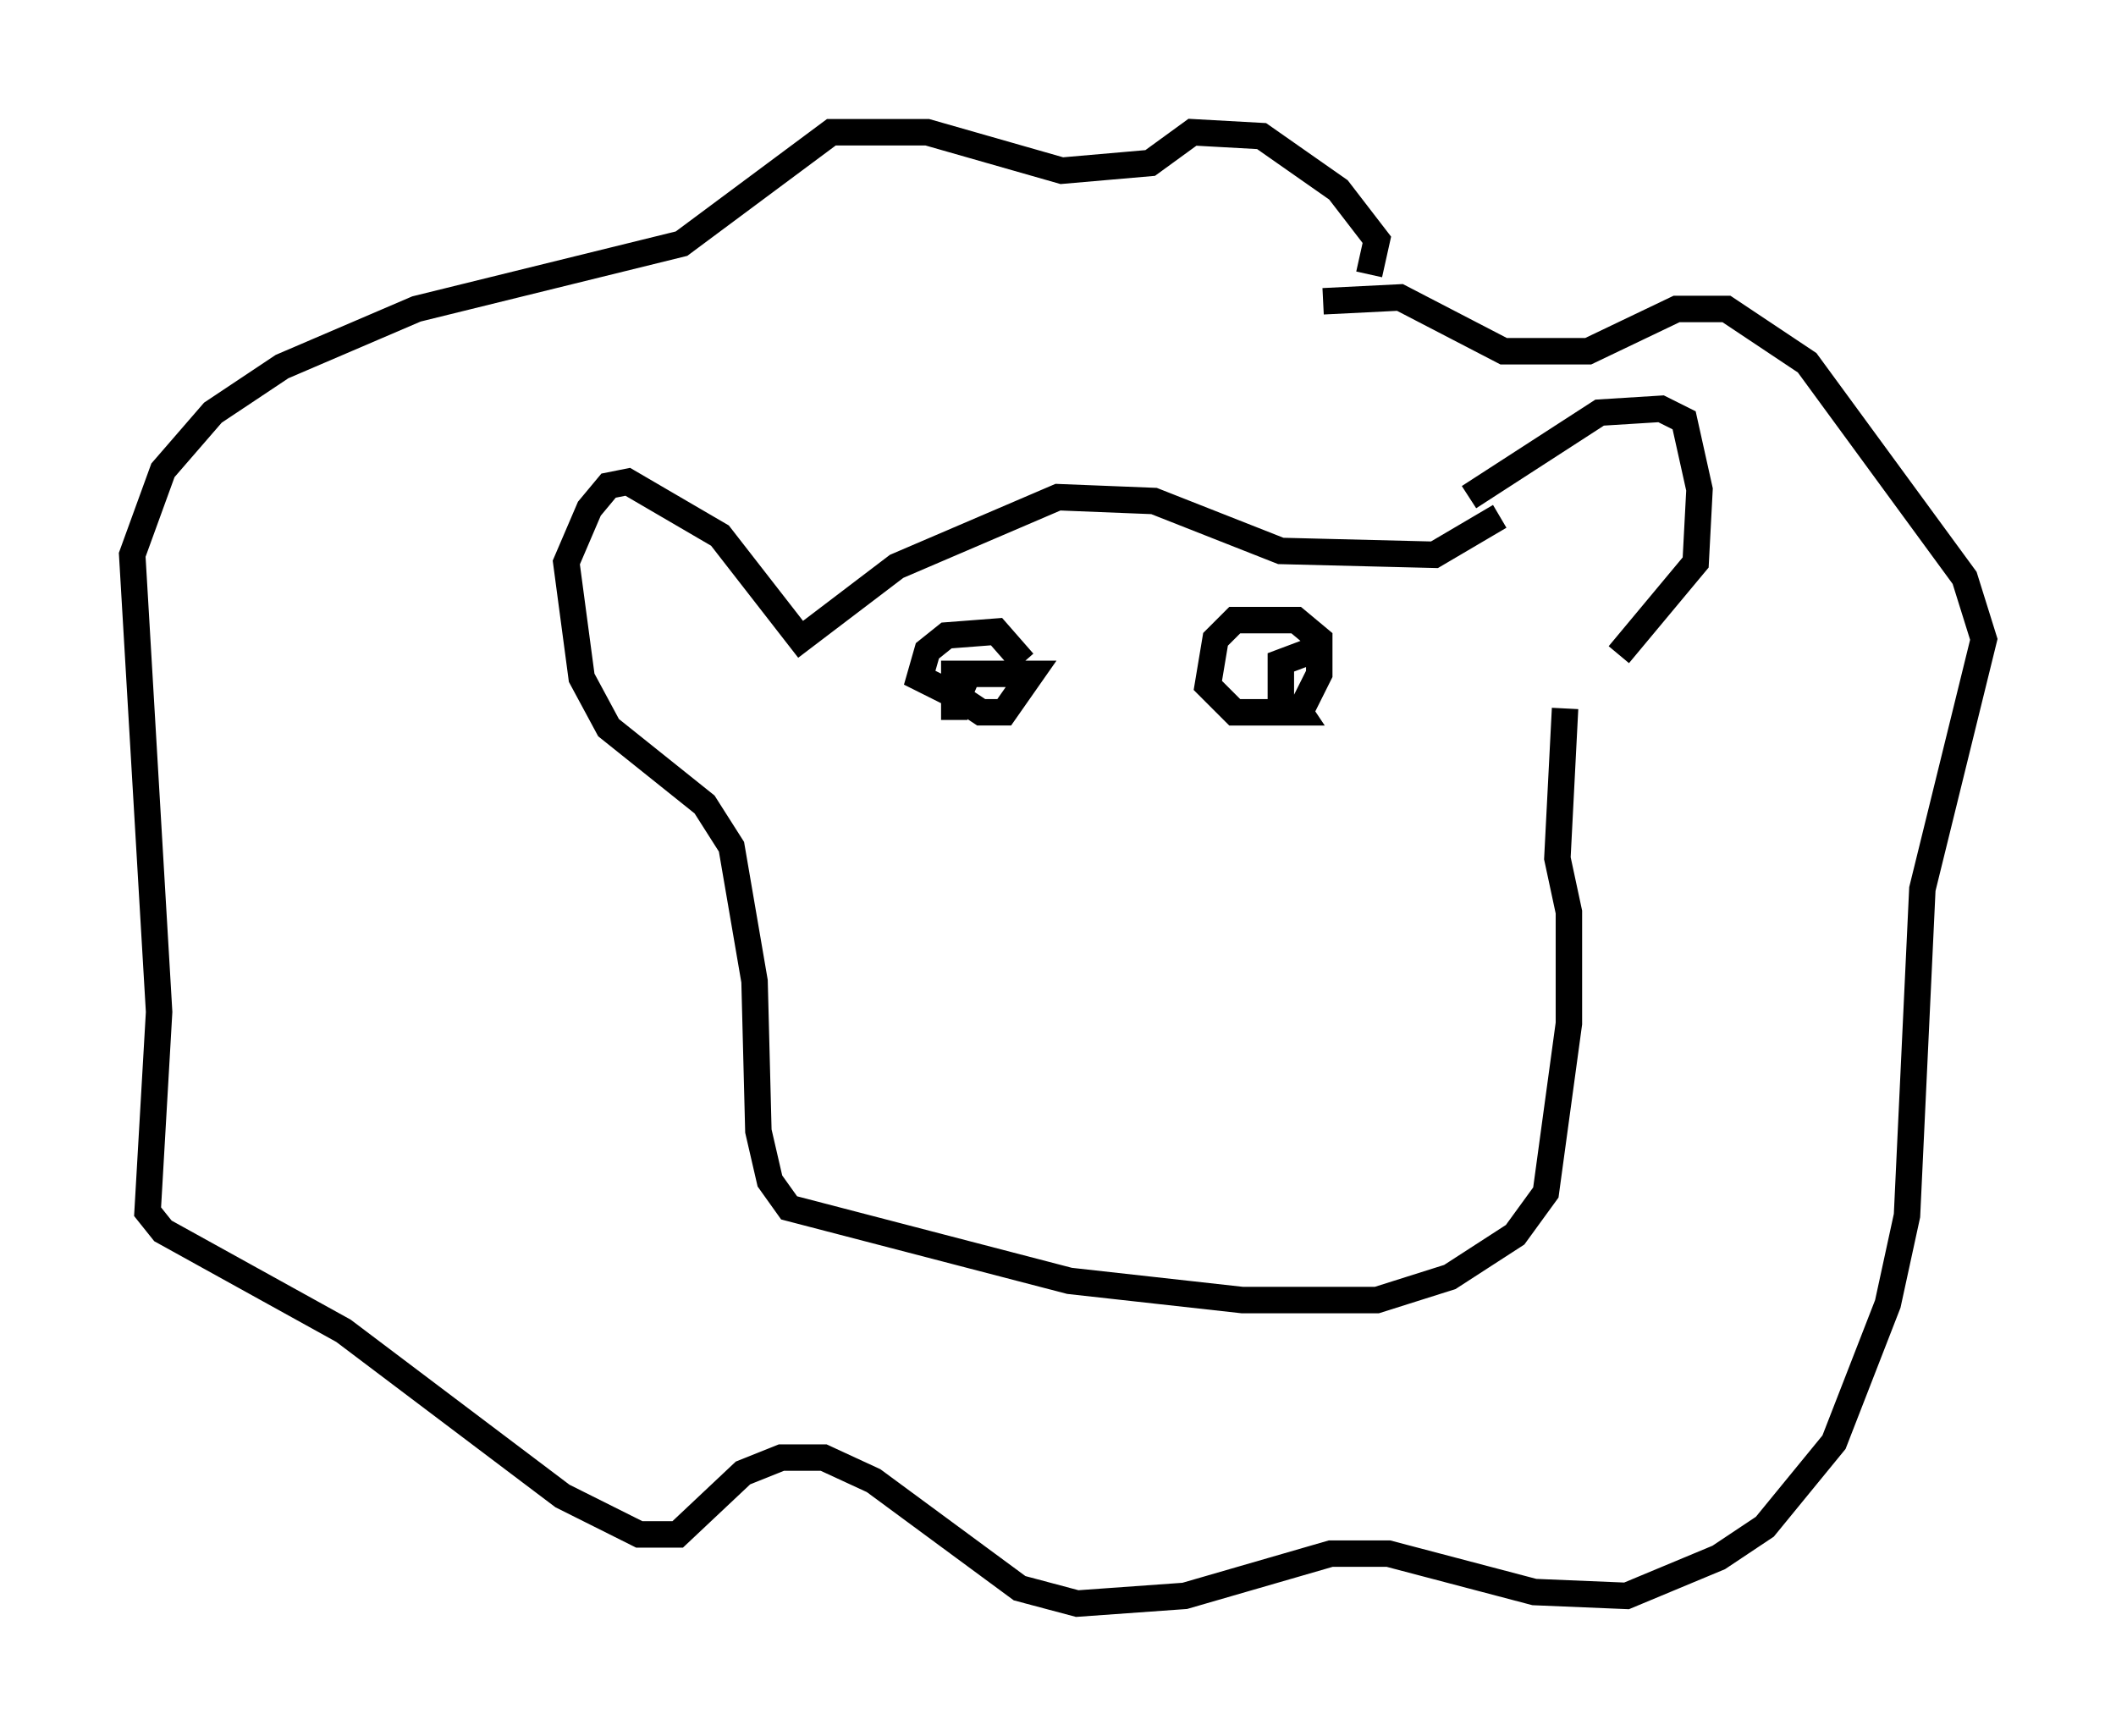 <?xml version="1.0" encoding="utf-8" ?>
<svg baseProfile="full" height="65.631" version="1.1" width="80.011" xmlns="http://www.w3.org/2000/svg" xmlns:ev="http://www.w3.org/2001/xml-events" xmlns:xlink="http://www.w3.org/1999/xlink"><defs /><rect fill="white" height="65.631" width="80.011" x="0" y="0" /><path d="M59.469, 25.626 m1.743, -0.872 l2.905, -3.486 0.145, -2.76 l-0.581, -2.615 -0.872, -0.436 l-2.324, 0.145 -4.939, 3.196 m1.162, 0.726 l-2.469, 1.453 -5.81, -0.145 l-4.793, -1.888 -3.631, -0.145 l-6.101, 2.615 -3.631, 2.76 l-3.05, -3.922 -3.486, -2.034 l-0.726, 0.145 -0.726, 0.872 l-0.872, 2.034 0.581, 4.358 l1.017, 1.888 3.631, 2.905 l1.017, 1.598 0.872, 5.084 l0.145, 5.665 0.436, 1.888 l0.726, 1.017 10.603, 2.76 l6.536, 0.726 5.084, 0.0 l2.76, -0.872 2.469, -1.598 l1.162, -1.598 0.872, -6.391 l0.0, -4.212 -0.436, -2.034 l0.291, -5.665 m-7.408, -16.413 l0.291, -1.307 -1.453, -1.888 l-2.905, -2.034 -2.615, -0.145 l-1.598, 1.162 -3.341, 0.291 l-5.084, -1.453 -3.631, 0.0 l-5.665, 4.212 -10.022, 2.469 l-5.084, 2.179 -2.615, 1.743 l-1.888, 2.179 -1.162, 3.196 l1.017, 17.285 -0.436, 7.553 l0.581, 0.726 6.827, 3.777 l8.279, 6.246 2.905, 1.453 l1.453, 0.0 2.469, -2.324 l1.453, -0.581 1.598, 0.0 l1.888, 0.872 5.52, 4.067 l2.179, 0.581 4.067, -0.291 l5.52, -1.598 2.179, 0.0 l5.52, 1.453 3.486, 0.145 l3.486, -1.453 1.743, -1.162 l2.615, -3.196 2.034, -5.229 l0.726, -3.341 0.581, -12.346 l2.324, -9.441 -0.726, -2.324 l-5.955, -8.134 -3.05, -2.034 l-1.888, 0.0 -3.341, 1.598 l-3.196, 0.0 -3.922, -2.034 l-2.905, 0.145 m-0.436, 13.218 l-1.162, 0.436 0.0, 1.888 l0.726, 0.0 0.726, -1.453 l0.0, -1.307 -0.872, -0.726 l-2.324, 0.0 -0.726, 0.726 l-0.291, 1.743 1.017, 1.017 l2.469, 0.0 -0.291, -0.436 m-10.168, -1.453 l-1.017, -1.162 -1.888, 0.145 l-0.726, 0.581 -0.291, 1.017 l1.162, 0.581 0.726, -0.872 l-0.436, 1.017 0.872, 0.581 l0.872, 0.0 1.017, -1.453 l-2.905, 0.0 0.0, 1.743 " fill="none" stroke="black" stroke-width="1" /></svg>